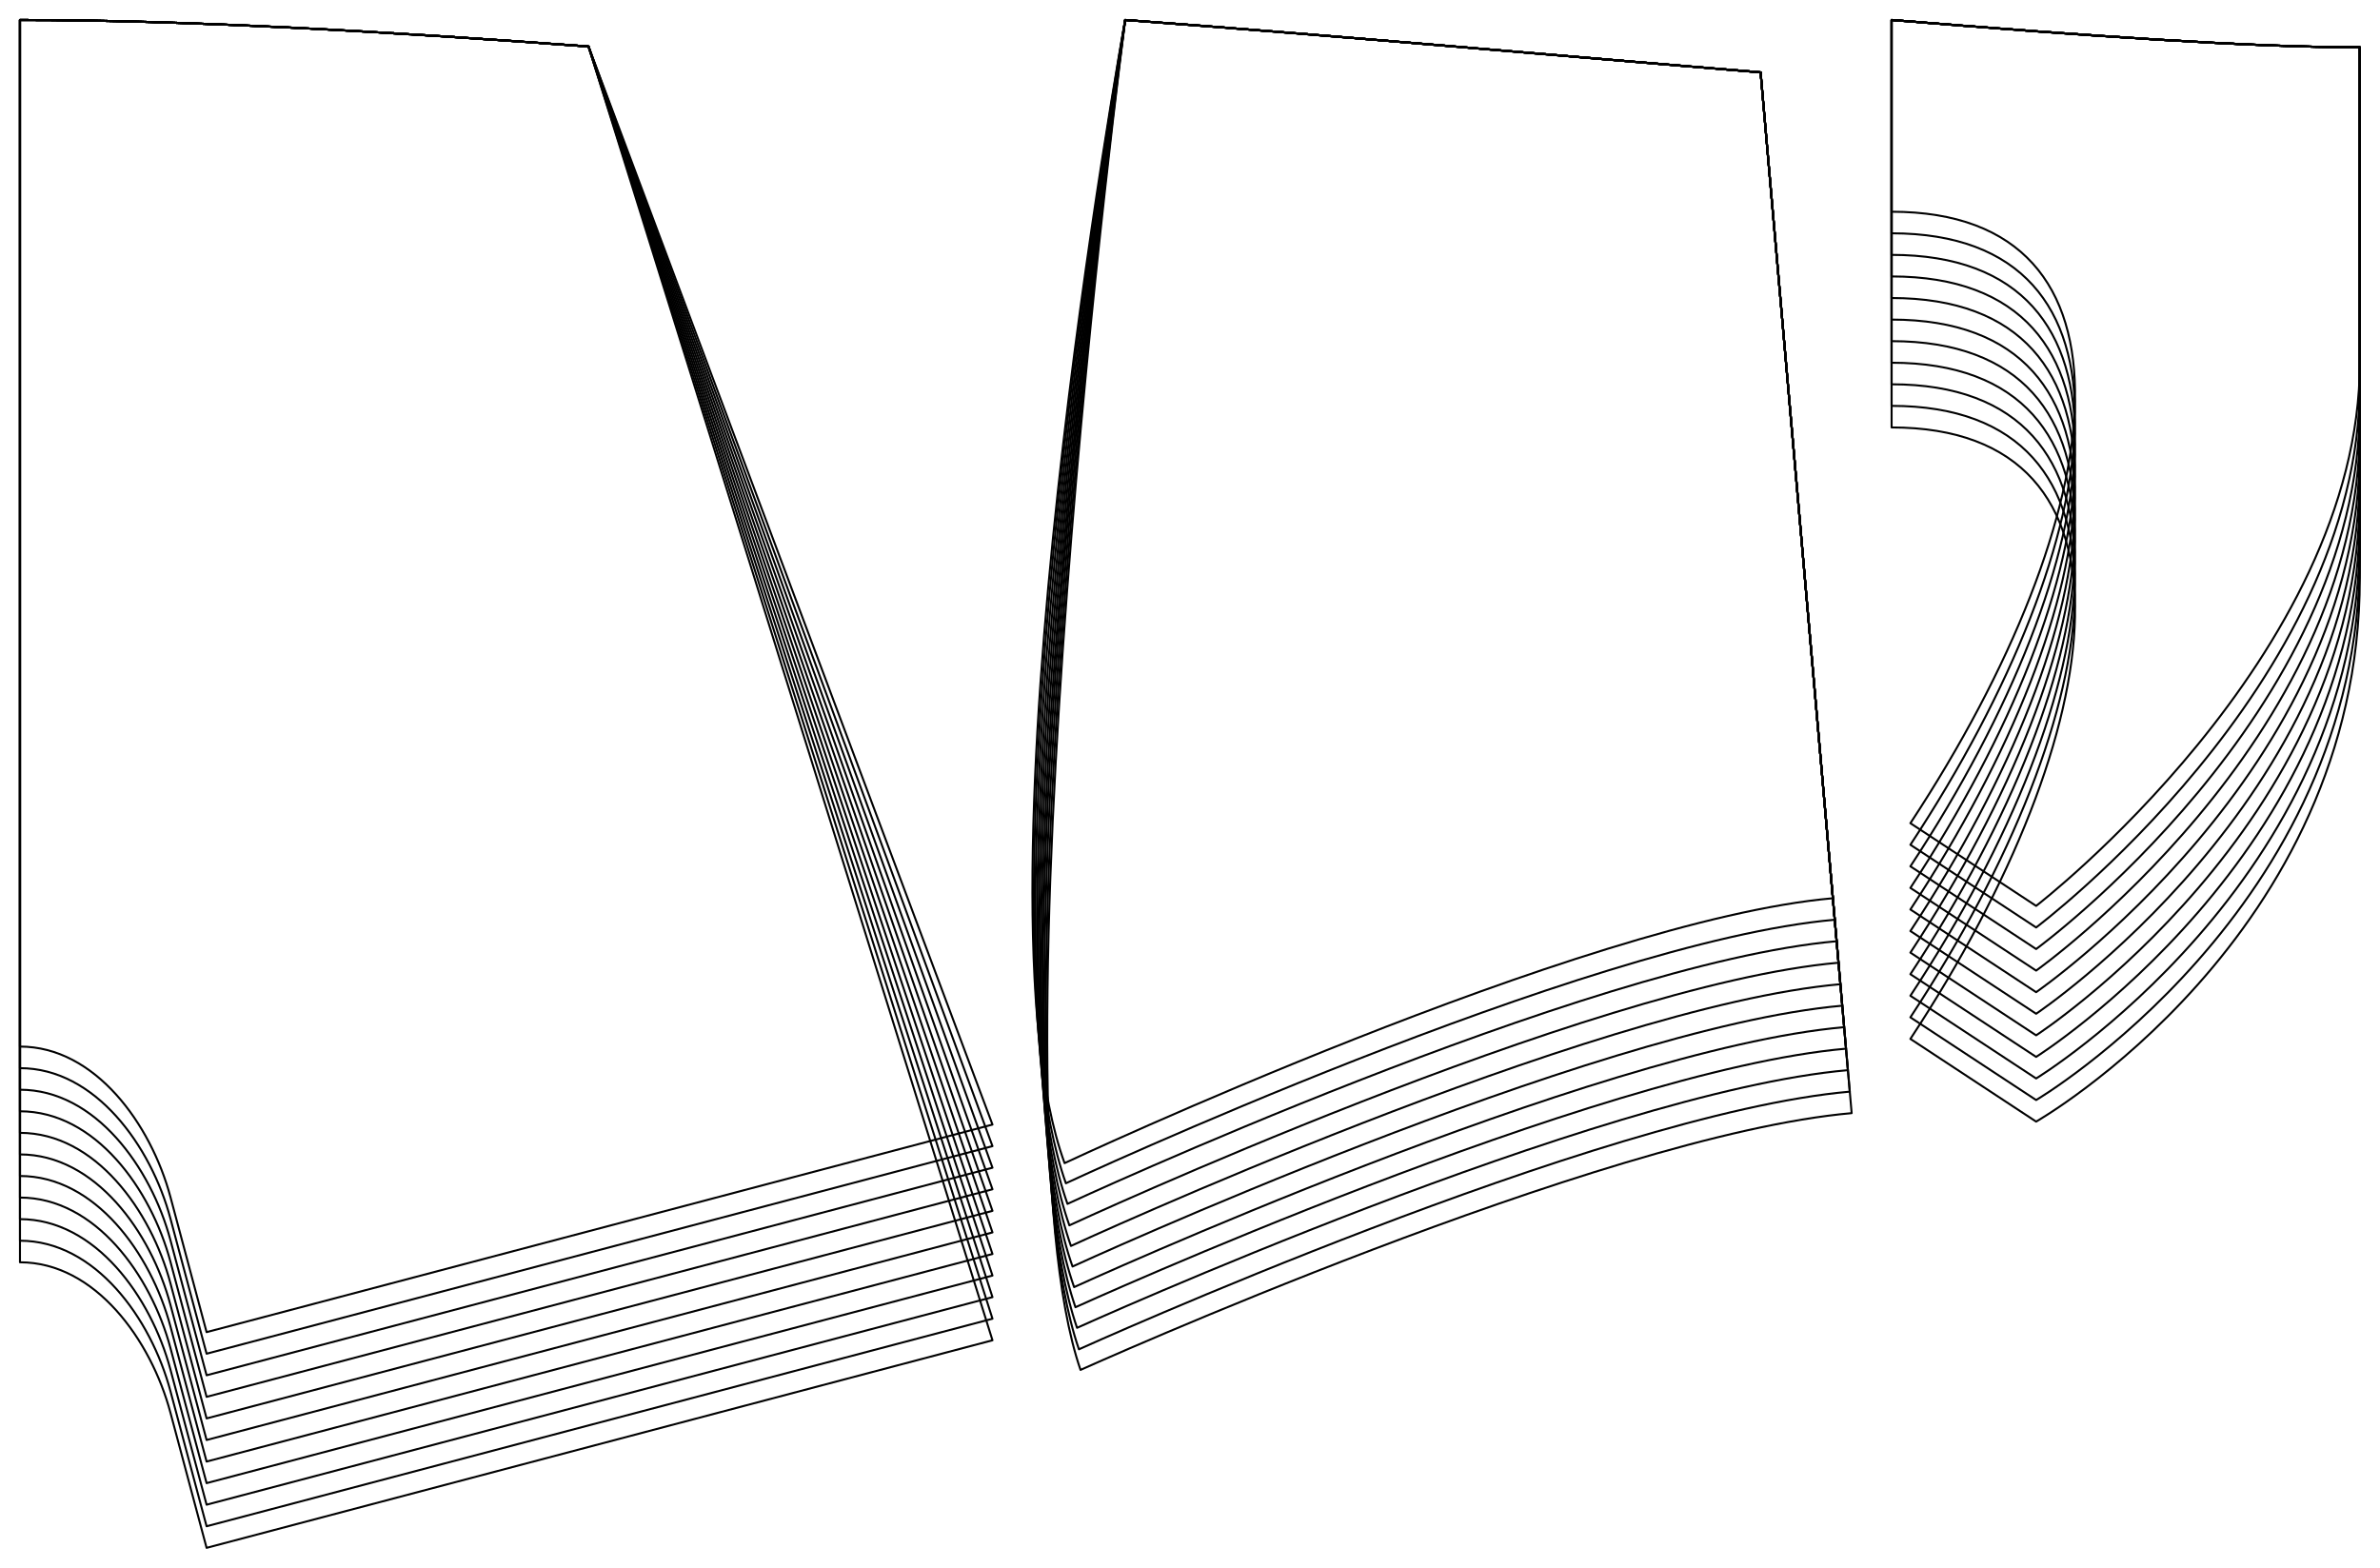 <?xml version="1.0" encoding="UTF-8" standalone="no"?>
<svg
    width ="2110.996"
    height ="1390.688"
    viewbox ="0 0 2110.996 1390.688" xmlns:dc="http://purl.org/dc/elements/1.1/"
    xmlns:cc="http://creativecommons.org/ns#"
    xmlns:rdf="http://www.w3.org/1999/02/22-rdf-syntax-ns#"
    xmlns:svg="http://www.w3.org/2000/svg"
    xmlns="http://www.w3.org/2000/svg"
    xmlns:xlink="http://www.w3.org/1999/xlink"
    xmlns:sodipodi="http://sodipodi.sourceforge.net/DTD/sodipodi-0.dtd"
    xmlns:inkscape="http://www.inkscape.org/namespaces/inkscape" 
>

<style type="text/css">
    <![CDATA[
    path { fill: none; stroke: #000000; stroke-opacity:1; stroke-width: 0.5; stroke-miterlimit:4; stroke-dashoffset:0; stroke-linecap:round; stroke-linejoin:round; }
    path.hidden { fill: none; stroke: none; }]]>
</style>


<!-- Start of group #patternScaleContainer -->
<g id="patternScaleContainer"  transform=" scale(3.543 ) " >
    
    <!-- Start of group #front -->
    <g id="front"  transform=" translate(-296.41 20.844)  translate(468.555 0) " >
        <path class="hidden" id="2"  d=" M  301.41,-15.844  L  418.625,-15.844  L  418.625,259.935  L  301.41,259.935  z " />
<path transform="translate( 0, 0 )" style="stroke: hsl(26.9, 55%, 50%);" id="18"  d=" M  301.41,-15.844  L  301.41,86.16  C  366.379,86.16  357.295,161.415  306.114,239.233  L  337.592,259.935  C  337.592,259.935  418.625,213.687  418.625,123.836  L  418.625,-9  C  391.138,-9  350.115,-11.866  301.41,-15.844  z " />
<path transform="translate( 0, -5.4 )" style="stroke: hsl(53.8, 55%, 50%);" id="38"  d=" M  301.41,-10.444  L  301.41,86.16  C  366.379,86.16  357.295,161.415  306.114,239.233  L  337.592,259.935  C  337.592,259.935  418.625,212.067  418.625,123.836  L  418.625,-3.6  C  391.138,-3.6  350.115,-6.466  301.41,-10.444  z " />
<path transform="translate( 0, -10.8 )" style="stroke: hsl(80.7, 55%, 50%);" id="58"  d=" M  301.41,-5.044  L  301.41,86.16  C  366.379,86.16  357.295,161.415  306.114,239.233  L  337.592,259.935  C  337.592,259.935  418.625,210.447  418.625,123.836  L  418.625,1.8  C  391.138,1.8  350.115,-1.066  301.41,-5.044  z " />
<path transform="translate( 0, -16.2 )" style="stroke: hsl(107.6, 55%, 50%);" id="78"  d=" M  301.41,0.356  L  301.41,86.16  C  366.379,86.16  357.295,161.415  306.114,239.233  L  337.592,259.935  C  337.592,259.935  418.625,208.827  418.625,123.836  L  418.625,7.2  C  391.138,7.2  350.115,4.334  301.41,0.356  z " />
<path transform="translate( 0, -21.6 )" style="stroke: hsl(134.5, 55%, 50%);" id="98"  d=" M  301.41,5.756  L  301.41,86.16  C  366.379,86.16  357.295,161.415  306.114,239.233  L  337.592,259.935  C  337.592,259.935  418.625,207.207  418.625,123.836  L  418.625,12.6  C  391.138,12.6  350.115,9.734  301.41,5.756  z " />
<path transform="translate( 0, -27 )" style="stroke: hsl(161.4, 55%, 50%);" id="118"  d=" M  301.41,11.156  L  301.41,86.16  C  366.379,86.16  357.295,161.415  306.114,239.233  L  337.592,259.935  C  337.592,259.935  418.625,205.587  418.625,123.836  L  418.625,18  C  391.138,18  350.115,15.134  301.41,11.156  z " />
<path transform="translate( 0, -32.4 )" style="stroke: hsl(188.3, 55%, 50%);" id="138"  d=" M  301.41,16.556  L  301.41,86.16  C  366.379,86.16  357.295,161.415  306.114,239.233  L  337.592,259.935  C  337.592,259.935  418.625,203.967  418.625,123.836  L  418.625,23.4  C  391.138,23.4  350.115,20.534  301.41,16.556  z " />
<path transform="translate( 0, -37.8 )" style="stroke: hsl(215.2, 55%, 50%);" id="158"  d=" M  301.41,21.956  L  301.41,86.16  C  366.379,86.16  357.295,161.415  306.114,239.233  L  337.592,259.935  C  337.592,259.935  418.625,202.347  418.625,123.836  L  418.625,28.8  C  391.138,28.8  350.115,25.934  301.41,21.956  z " />
<path transform="translate( 0, -43.2 )" style="stroke: hsl(242.1, 55%, 50%);" id="178"  d=" M  301.41,27.356  L  301.41,86.16  C  366.379,86.16  357.295,161.415  306.114,239.233  L  337.592,259.935  C  337.592,259.935  418.625,200.727  418.625,123.836  L  418.625,34.2  C  391.138,34.2  350.115,31.334  301.41,27.356  z " />
<path transform="translate( 0, -48.6 )" style="stroke: hsl(269, 55%, 50%);" id="198"  d=" M  301.41,32.756  L  301.41,86.16  C  366.379,86.16  357.295,161.415  306.114,239.233  L  337.592,259.935  C  337.592,259.935  418.625,199.107  418.625,123.836  L  418.625,39.6  C  391.138,39.6  350.115,36.734  301.41,32.756  z " />
<path transform="translate( 0, -54 )" style="stroke: hsl(295.9, 55%, 50%);" id="218"  d=" M  301.41,38.156  L  301.41,86.16  C  366.379,86.16  357.295,161.415  306.114,239.233  L  337.592,259.935  C  337.592,259.935  418.625,197.487  418.625,123.836  L  418.625,45  C  391.138,45  350.115,42.134  301.41,38.156  z " />
    </g>
    <!-- End of group #front -->
    
    <!-- Start of group #back -->
    <g id="back"  transform=" translate(5 40.595)  translate(0 0) " >
        <path class="hidden" id="3"  d=" M  0,-35.595  L  243.462,-35.595  L  243.462,346.888  L  0,346.888  z " />
<path transform="translate( 0, 0 )" style="stroke: hsl(26.9, 55%, 50%);" id="19"  d=" M  0,-35.595  L  0,275.4  C  18.838,275.4  32.809,294.878  37.676,313.076  L  46.718,346.888  L  243.462,294.927  L  142.333,-28.954  C  92.006,-32.699  41.444,-35.595  0,-35.595  z " />
<path transform="translate( 0, -5.4 )" style="stroke: hsl(53.8, 55%, 50%);" id="39"  d=" M  0,-30.195  L  0,275.4  C  18.838,275.4  32.809,294.878  37.676,313.076  L  46.718,346.888  L  243.462,294.927  L  142.333,-23.554  C  92.006,-27.299  41.444,-30.195  0,-30.195  z " />
<path transform="translate( 0, -10.8 )" style="stroke: hsl(80.7, 55%, 50%);" id="59"  d=" M  0,-24.795  L  0,275.4  C  18.838,275.4  32.809,294.878  37.676,313.076  L  46.718,346.888  L  243.462,294.927  L  142.333,-18.154  C  92.006,-21.899  41.444,-24.795  0,-24.795  z " />
<path transform="translate( 0, -16.2 )" style="stroke: hsl(107.6, 55%, 50%);" id="79"  d=" M  0,-19.395  L  0,275.4  C  18.838,275.4  32.809,294.878  37.676,313.076  L  46.718,346.888  L  243.462,294.927  L  142.333,-12.754  C  92.006,-16.499  41.444,-19.395  0,-19.395  z " />
<path transform="translate( 0, -21.6 )" style="stroke: hsl(134.5, 55%, 50%);" id="99"  d=" M  0,-13.995  L  0,275.4  C  18.838,275.4  32.809,294.878  37.676,313.076  L  46.718,346.888  L  243.462,294.927  L  142.333,-7.354  C  92.006,-11.099  41.444,-13.995  0,-13.995  z " />
<path transform="translate( 0, -27 )" style="stroke: hsl(161.4, 55%, 50%);" id="119"  d=" M  0,-8.595  L  0,275.4  C  18.838,275.4  32.809,294.878  37.676,313.076  L  46.718,346.888  L  243.462,294.927  L  142.333,-1.954  C  92.006,-5.699  41.444,-8.595  0,-8.595  z " />
<path transform="translate( 0, -32.4 )" style="stroke: hsl(188.3, 55%, 50%);" id="139"  d=" M  0,-3.195  L  0,275.4  C  18.838,275.4  32.809,294.878  37.676,313.076  L  46.718,346.888  L  243.462,294.927  L  142.333,3.446  C  92.006,-0.299  41.444,-3.195  0,-3.195  z " />
<path transform="translate( 0, -37.8 )" style="stroke: hsl(215.2, 55%, 50%);" id="159"  d=" M  0,2.205  L  0,275.4  C  18.838,275.4  32.809,294.878  37.676,313.076  L  46.718,346.888  L  243.462,294.927  L  142.333,8.846  C  92.006,5.101  41.444,2.205  0,2.205  z " />
<path transform="translate( 0, -43.2 )" style="stroke: hsl(242.1, 55%, 50%);" id="179"  d=" M  0,7.605  L  0,275.4  C  18.838,275.4  32.809,294.878  37.676,313.076  L  46.718,346.888  L  243.462,294.927  L  142.333,14.246  C  92.006,10.501  41.444,7.605  0,7.605  z " />
<path transform="translate( 0, -48.6 )" style="stroke: hsl(269, 55%, 50%);" id="199"  d=" M  0,13.005  L  0,275.4  C  18.838,275.4  32.809,294.878  37.676,313.076  L  46.718,346.888  L  243.462,294.927  L  142.333,19.646  C  92.006,15.901  41.444,13.005  0,13.005  z " />
<path transform="translate( 0, -54 )" style="stroke: hsl(295.9, 55%, 50%);" id="219"  d=" M  0,18.405  L  0,275.4  C  18.838,275.4  32.809,294.878  37.676,313.076  L  46.718,346.888  L  243.462,294.927  L  142.333,25.046  C  92.006,21.301  41.444,18.405  0,18.405  z " />
    </g>
    <!-- End of group #back -->
    
    <!-- Start of group #side -->
    <g id="side"  transform=" translate(-114.112 33.954)  translate(253.462 0) " >
        <path class="hidden" id="4"  d=" M  119.112,-28.954  L  324.205,-28.954  L  324.205,308.984  L  119.112,308.984  z " />
<path transform="translate( 0, 0 )" style="stroke: hsl(26.9, 55%, 50%);" id="20"  d=" M  142.333,-28.954  C  142.333,-28.954  107.269,239.708  131.153,308.984  C  131.153,308.984  261.65,250.178  324.205,244.705  L  301.41,-15.844  C  253.446,-19.758  197.272,-24.866  142.333,-28.954  z " />
<path transform="translate( 0, -5.4 )" style="stroke: hsl(53.8, 55%, 50%);" id="40"  d=" M  142.333,-23.554  C  142.333,-23.554  106.798,239.728  130.753,309.228  C  130.753,309.228  261.179,250.198  323.734,244.725  L  301.41,-10.444  C  253.446,-14.358  197.272,-19.466  142.333,-23.554  z " />
<path transform="translate( 0, -10.8 )" style="stroke: hsl(80.7, 55%, 50%);" id="60"  d=" M  142.333,-18.154  C  142.333,-18.154  106.328,239.749  130.283,309.25  C  130.283,309.25  260.709,250.219  323.264,244.746  L  301.41,-5.044  C  253.446,-8.958  197.272,-14.066  142.333,-18.154  z " />
<path transform="translate( 0, -16.2 )" style="stroke: hsl(107.6, 55%, 50%);" id="80"  d=" M  142.333,-12.754  C  142.333,-12.754  105.857,239.769  129.883,309.493  C  129.883,309.493  260.238,250.239  322.793,244.766  L  301.41,0.356  C  253.446,-3.558  197.272,-8.666  142.333,-12.754  z " />
<path transform="translate( 0, -21.6 )" style="stroke: hsl(134.5, 55%, 50%);" id="100"  d=" M  142.333,-7.354  C  142.333,-7.354  105.35,241.683  129.553,309.854  C  129.553,309.854  259.767,250.26  322.322,244.787  L  301.41,5.756  C  253.446,1.842  197.272,-3.266  142.333,-7.354  z " />
<path transform="translate( 0, -27 )" style="stroke: hsl(161.4, 55%, 50%);" id="120"  d=" M  142.333,-1.954  C  142.333,-1.954  104.88,241.703  129.154,310.102  C  129.154,310.102  259.297,250.28  321.852,244.807  L  301.41,11.156  C  253.446,7.242  197.272,2.134  142.333,-1.954  z " />
<path transform="translate( 0, -32.4 )" style="stroke: hsl(188.3, 55%, 50%);" id="140"  d=" M  142.333,3.446  C  142.333,3.446  104.409,241.724  128.755,310.35  C  128.755,310.35  258.826,250.301  321.381,244.828  L  301.41,16.556  C  253.446,12.642  197.272,7.534  142.333,3.446  z " />
<path transform="translate( 0, -37.8 )" style="stroke: hsl(215.2, 55%, 50%);" id="160"  d=" M  142.333,8.846  C  142.333,8.846  103.939,241.745  128.356,310.596  C  128.356,310.596  258.356,250.322  320.911,244.849  L  301.41,21.956  C  253.446,18.042  197.272,12.934  142.333,8.846  z " />
<path transform="translate( 0, -43.2 )" style="stroke: hsl(242.1, 55%, 50%);" id="180"  d=" M  142.333,14.246  C  142.333,14.246  103.468,241.765  127.886,310.618  C  127.886,310.618  257.885,250.342  320.44,244.869  L  301.41,27.356  C  253.446,23.442  197.272,18.334  142.333,14.246  z " />
<path transform="translate( 0, -48.6 )" style="stroke: hsl(269, 55%, 50%);" id="200"  d=" M  142.333,19.646  C  142.333,19.646  102.997,241.786  127.486,310.862  C  127.486,310.862  257.414,250.363  319.969,244.89  L  301.41,32.756  C  253.446,28.842  197.272,23.734  142.333,19.646  z " />
<path transform="translate( 0, -54 )" style="stroke: hsl(295.9, 55%, 50%);" id="220"  d=" M  142.333,25.046  C  142.333,25.046  102.508,243.699  127.164,311.222  C  127.164,311.222  256.944,250.383  319.499,244.91  L  301.41,38.156  C  253.446,34.242  197.272,29.134  142.333,25.046  z " />
    </g>
    <!-- End of group #side -->
</g>
<!-- End of group #patternScaleContainer -->

</svg>


